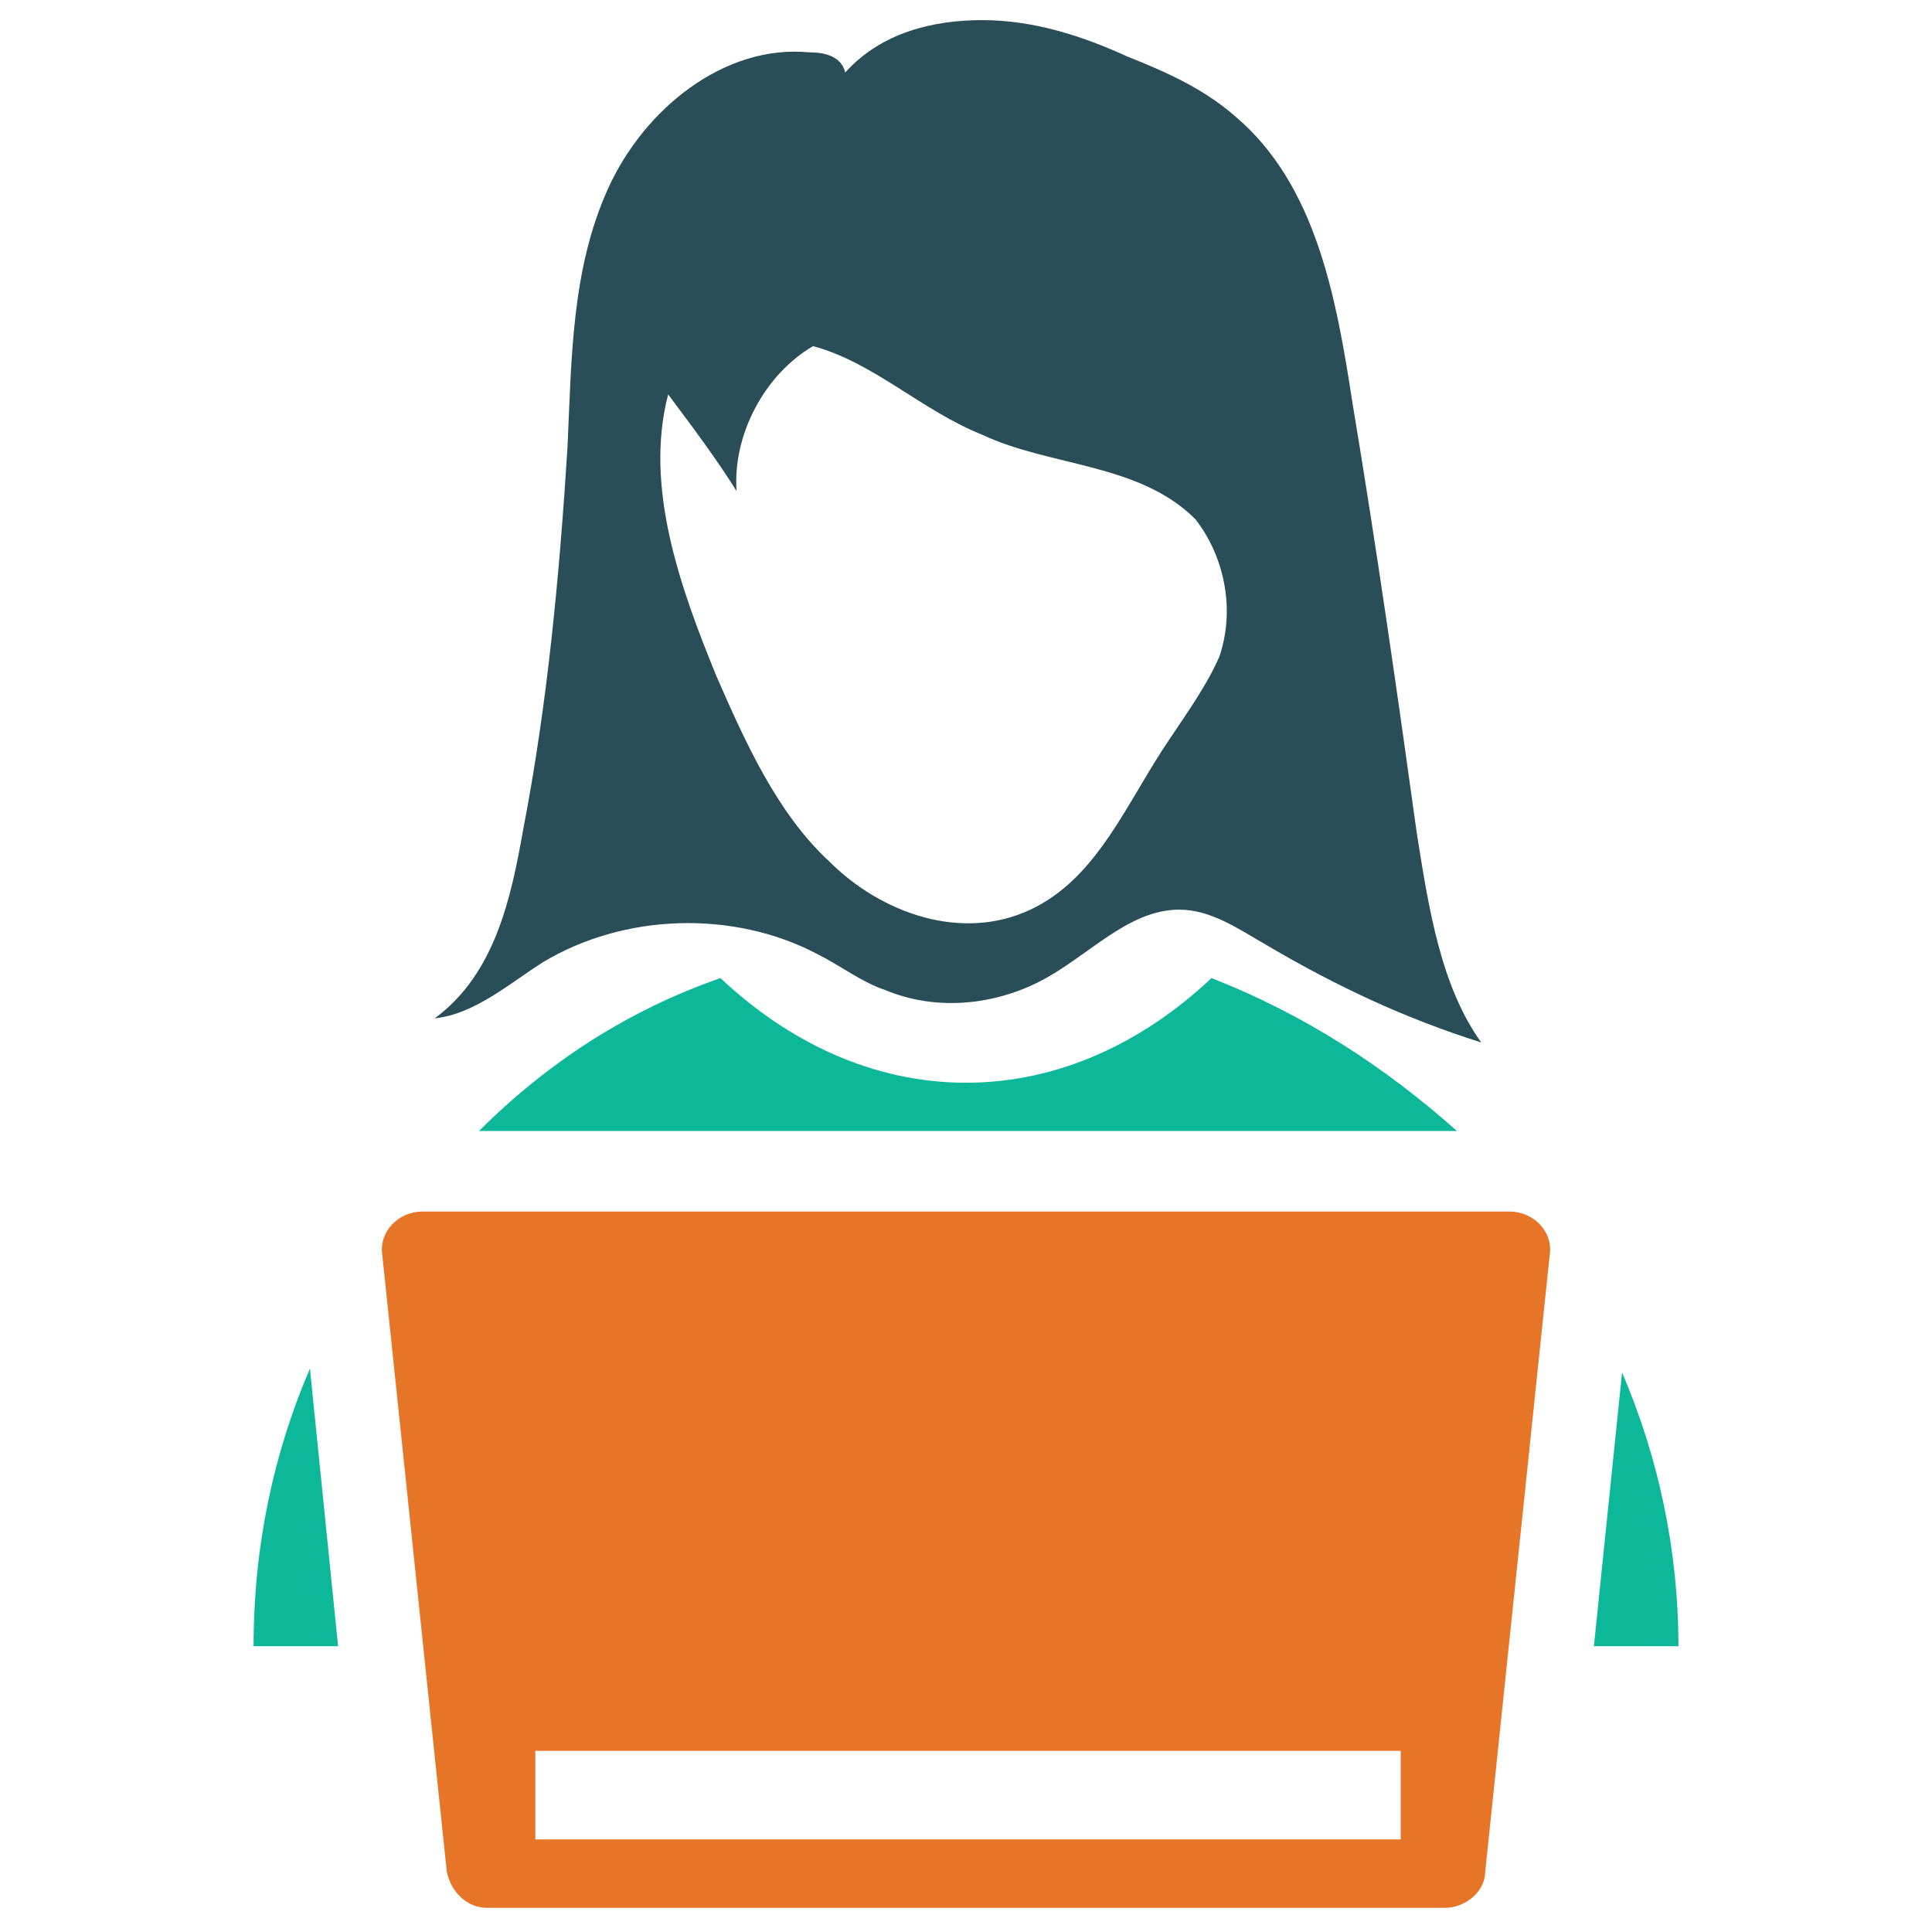 <?xml version="1.0" encoding="utf-8"?>
<!-- Generator: Adobe Illustrator 18.0.0, SVG Export Plug-In . SVG Version: 6.00 Build 0)  -->
<!DOCTYPE svg PUBLIC "-//W3C//DTD SVG 1.1//EN" "http://www.w3.org/Graphics/SVG/1.1/DTD/svg11.dtd">
<svg version="1.1" id="Layer_1" xmlns="http://www.w3.org/2000/svg" xmlns:xlink="http://www.w3.org/1999/xlink" x="0px" y="0px"
	 viewBox="0 0 48 48" enable-background="new 0 0 48 48" xml:space="preserve">
<g>
	<path fill="#294E58" d="M35.2,20.7c-0.5-3.6-1-7.1-1.6-10.7c-0.4-2.6-0.9-5.4-2.9-7.1C29.9,2.2,29,1.8,28,1.4
		c-1.1-0.5-2.3-0.9-3.6-0.9c-1.2,0-2.5,0.3-3.4,1.3c-0.1-0.4-0.5-0.5-0.9-0.5c-2.1-0.2-4.1,1.4-5,3.4c-0.9,2-0.9,4.2-1,6.4
		c-0.2,3.2-0.5,6.4-1.1,9.5c-0.3,1.7-0.7,3.6-2.2,4.7c1-0.1,1.9-0.9,2.7-1.4c2-1.2,4.7-1.3,6.8-0.2c0.6,0.3,1.1,0.7,1.7,0.9
		c1.2,0.5,2.6,0.4,3.8-0.2c1.2-0.6,2.2-1.8,3.5-1.8c0.8,0,1.5,0.5,2.2,0.9c1.7,1,3.4,1.8,5.3,2.4C35.8,24.5,35.5,22.6,35.2,20.7z
		 M30.3,16.3c-0.3,0.7-0.8,1.4-1.2,2c-1.1,1.6-1.8,3.5-3.5,4.3c-1.7,0.8-3.7,0.1-5-1.2c-1.3-1.2-2.1-3-2.8-4.6
		c-0.9-2.2-1.8-4.7-1.2-7c0.6,0.8,1.2,1.6,1.7,2.4c-0.1-1.4,0.7-2.9,1.9-3.6c1.5,0.4,2.7,1.6,4.2,2.2c1.7,0.8,3.9,0.7,5.3,2.1
		C30.4,13.8,30.7,15.1,30.3,16.3z"/>
	<g>
		<path fill="#0DB89A" d="M30.1,24.3c-1.7,1.6-3.8,2.6-6.1,2.6c-2.3,0-4.4-1-6.1-2.6c-2.3,0.8-4.3,2.1-6,3.8h24.3
			C34.4,26.5,32.4,25.2,30.1,24.3z"/>
	</g>
	<g>
		<path fill="#0DB89A" d="M41.7,40.9c0-2.4-0.5-4.7-1.4-6.8l-0.7,6.8H41.7z"/>
	</g>
	<g>
		<path fill="#0DB89A" d="M6.3,40.9h2.1L7.7,34C6.8,36.1,6.3,38.4,6.3,40.9z"/>
	</g>
	<g>
		<path fill="#E77528" d="M37.5,30.1h-27c-0.6,0-1.1,0.5-1,1.1l1.6,15.3c0.1,0.5,0.5,0.9,1,0.9h23.8c0.5,0,1-0.4,1-0.9l1.6-15.3
			C38.6,30.6,38.1,30.1,37.5,30.1z M34.7,45.7H13.3v-2.2h21.5V45.7z"/>
	</g>
</g>
</svg>
